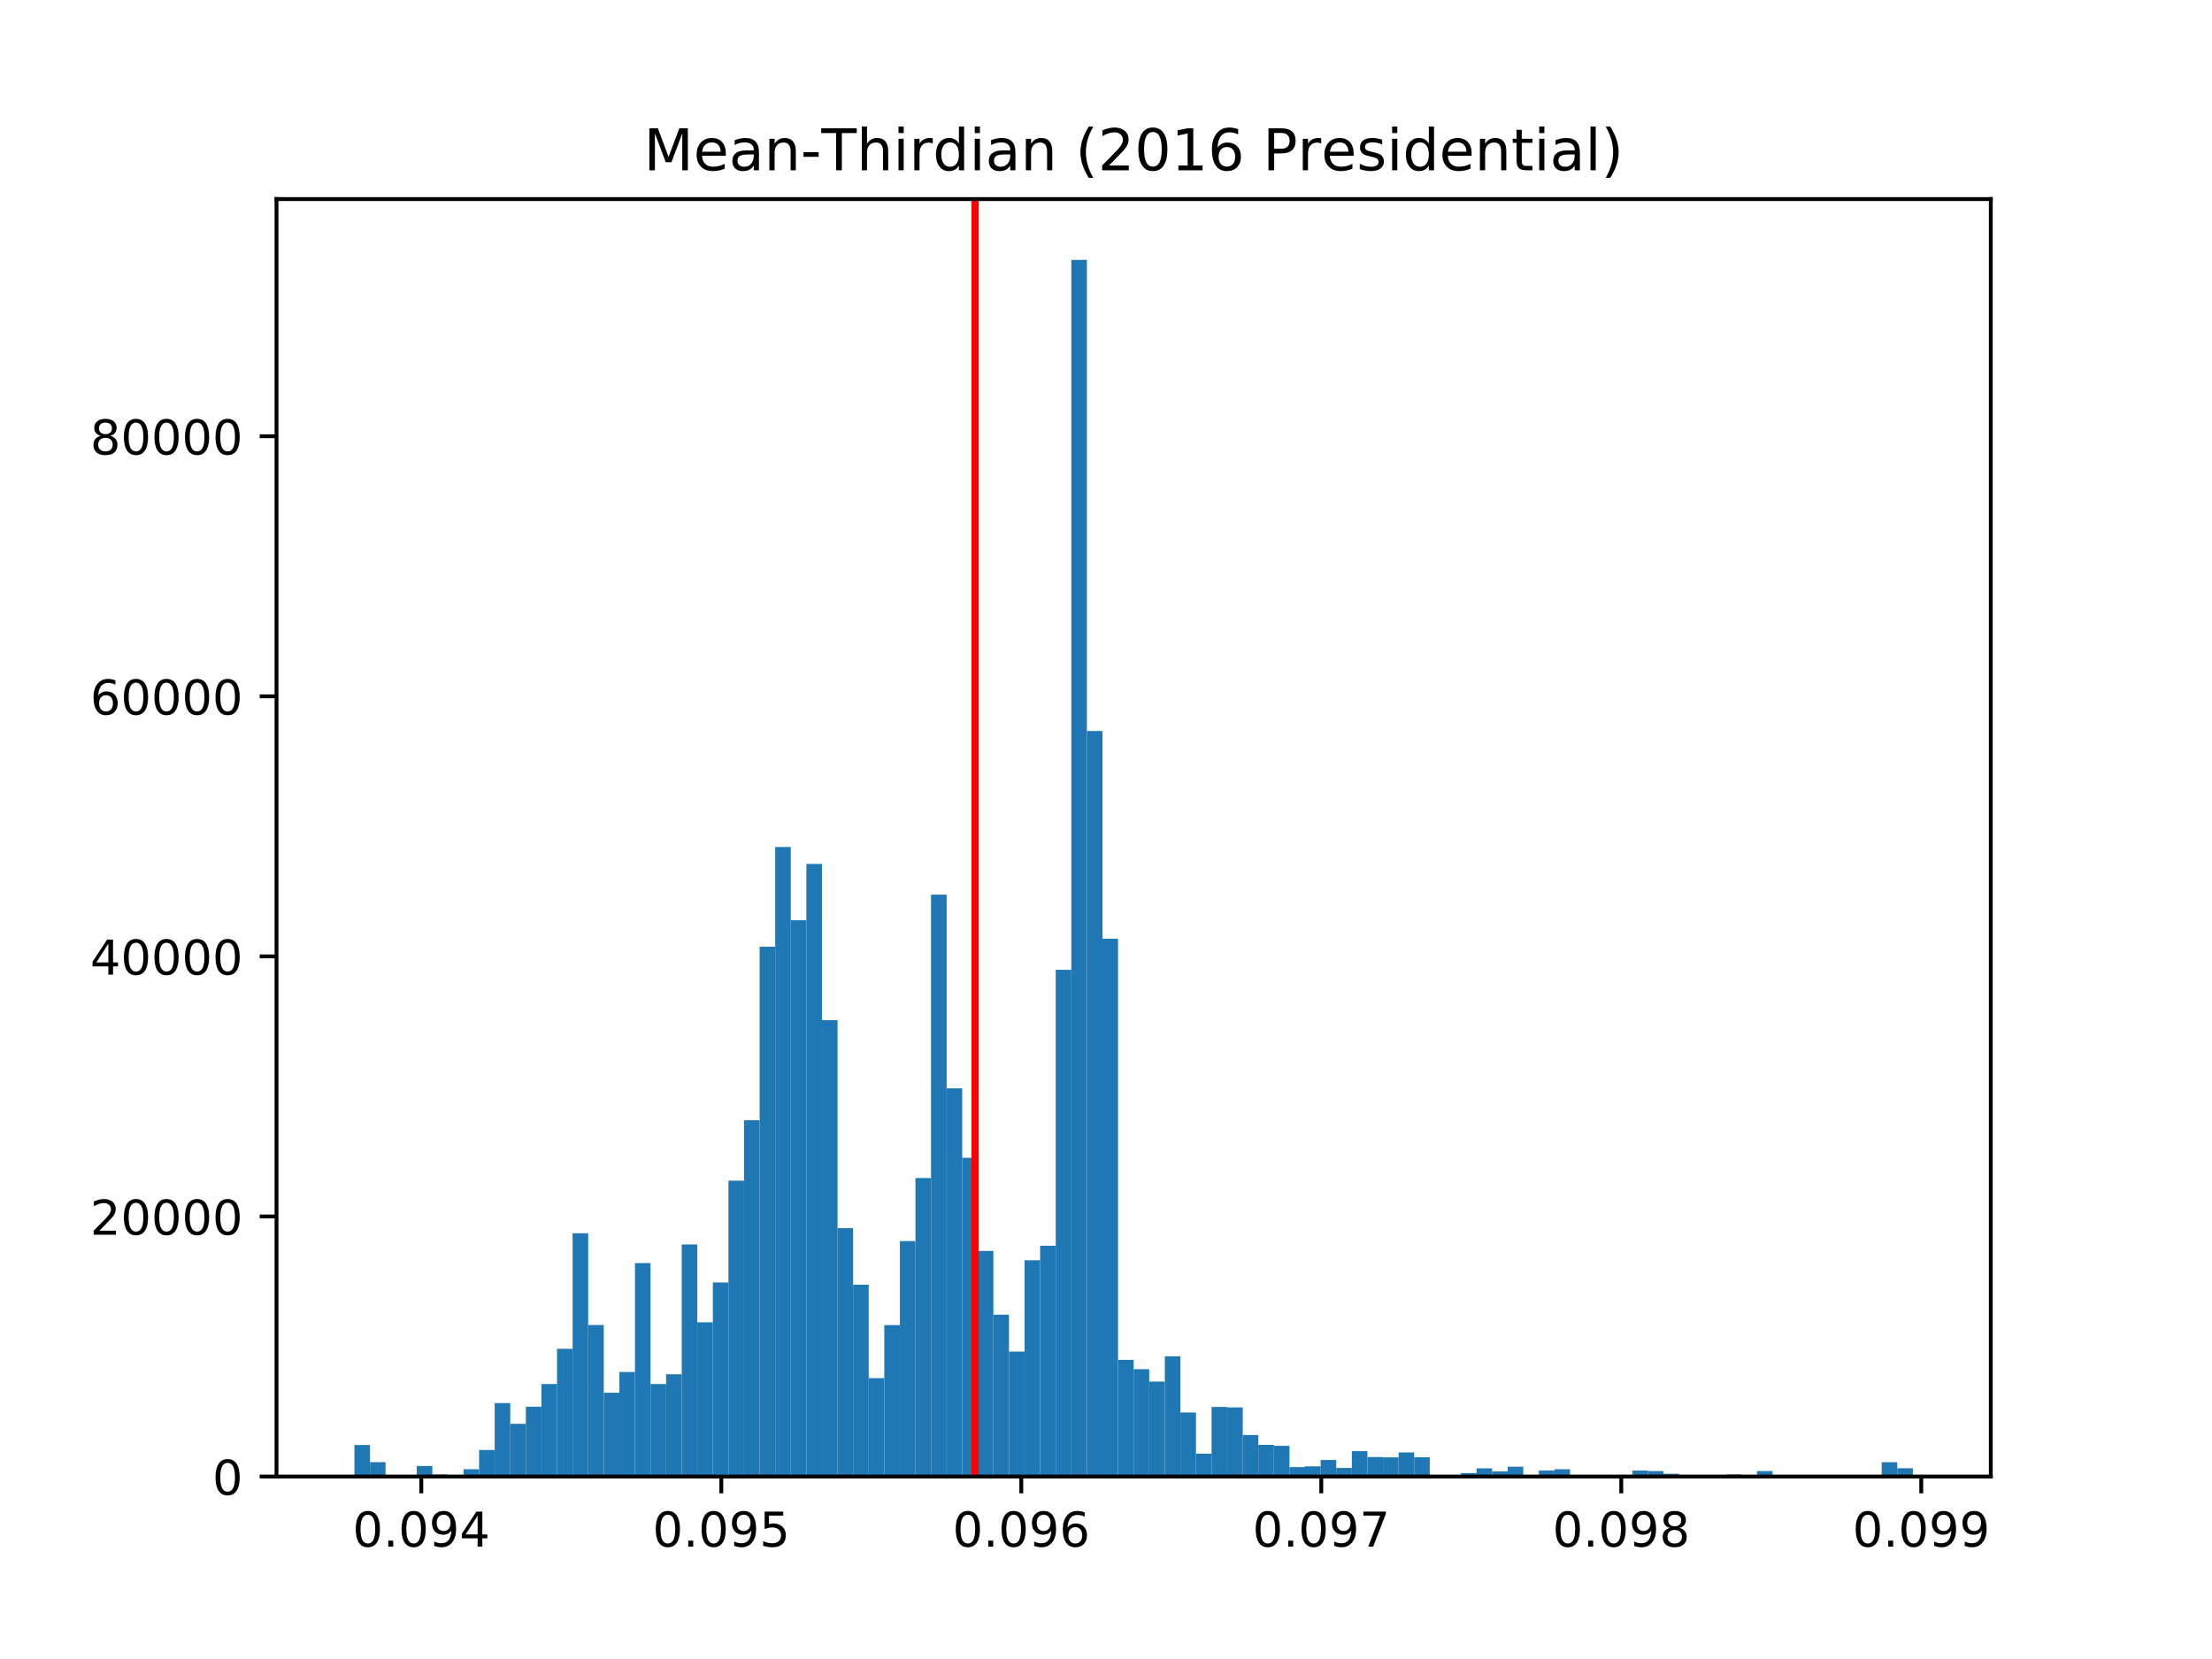 <?xml version="1.0" encoding="utf-8" standalone="no"?>
<!DOCTYPE svg PUBLIC "-//W3C//DTD SVG 1.1//EN"
  "http://www.w3.org/Graphics/SVG/1.1/DTD/svg11.dtd">
<!-- Created with matplotlib (http://matplotlib.org/) -->
<svg height="345.6pt" version="1.1" viewBox="0 0 460.8 345.6" width="460.8pt" xmlns="http://www.w3.org/2000/svg" xmlns:xlink="http://www.w3.org/1999/xlink">
 <defs>
  <style type="text/css">
*{stroke-linecap:butt;stroke-linejoin:round;}
  </style>
 </defs>
 <g id="figure_1">
  <g id="patch_1">
   <path d="M 0 345.6 
L 460.8 345.6 
L 460.8 0 
L 0 0 
z
" style="fill:#ffffff;"/>
  </g>
  <g id="axes_1">
   <g id="patch_2">
    <path d="M 57.6 307.584 
L 414.72 307.584 
L 414.72 41.472 
L 57.6 41.472 
z
" style="fill:#ffffff;"/>
   </g>
   <g id="patch_3">
    <path clip-path="url(#pa9786f1e60)" d="M 73.833 307.584 
L 77.079 307.584 
L 77.079 301.015 
L 73.833 301.015 
z
" style="fill:#1f77b4;"/>
   </g>
   <g id="patch_4">
    <path clip-path="url(#pa9786f1e60)" d="M 77.079 307.584 
L 80.326 307.584 
L 80.326 304.591 
L 77.079 304.591 
z
" style="fill:#1f77b4;"/>
   </g>
   <g id="patch_5">
    <path clip-path="url(#pa9786f1e60)" d="M 80.326 307.584 
L 83.572 307.584 
L 83.572 307.584 
L 80.326 307.584 
z
" style="fill:#1f77b4;"/>
   </g>
   <g id="patch_6">
    <path clip-path="url(#pa9786f1e60)" d="M 83.572 307.584 
L 86.819 307.584 
L 86.819 307.584 
L 83.572 307.584 
z
" style="fill:#1f77b4;"/>
   </g>
   <g id="patch_7">
    <path clip-path="url(#pa9786f1e60)" d="M 86.819 307.584 
L 90.065 307.584 
L 90.065 305.395 
L 86.819 305.395 
z
" style="fill:#1f77b4;"/>
   </g>
   <g id="patch_8">
    <path clip-path="url(#pa9786f1e60)" d="M 90.065 307.584 
L 93.312 307.584 
L 93.312 307.159 
L 90.065 307.159 
z
" style="fill:#1f77b4;"/>
   </g>
   <g id="patch_9">
    <path clip-path="url(#pa9786f1e60)" d="M 93.312 307.584 
L 96.559 307.584 
L 96.559 307.581 
L 93.312 307.581 
z
" style="fill:#1f77b4;"/>
   </g>
   <g id="patch_10">
    <path clip-path="url(#pa9786f1e60)" d="M 96.559 307.584 
L 99.805 307.584 
L 99.805 306.075 
L 96.559 306.075 
z
" style="fill:#1f77b4;"/>
   </g>
   <g id="patch_11">
    <path clip-path="url(#pa9786f1e60)" d="M 99.805 307.584 
L 103.052 307.584 
L 103.052 302.058 
L 99.805 302.058 
z
" style="fill:#1f77b4;"/>
   </g>
   <g id="patch_12">
    <path clip-path="url(#pa9786f1e60)" d="M 103.052 307.584 
L 106.298 307.584 
L 106.298 292.279 
L 103.052 292.279 
z
" style="fill:#1f77b4;"/>
   </g>
   <g id="patch_13">
    <path clip-path="url(#pa9786f1e60)" d="M 106.298 307.584 
L 109.545 307.584 
L 109.545 296.61 
L 106.298 296.61 
z
" style="fill:#1f77b4;"/>
   </g>
   <g id="patch_14">
    <path clip-path="url(#pa9786f1e60)" d="M 109.545 307.584 
L 112.791 307.584 
L 112.791 293.04 
L 109.545 293.04 
z
" style="fill:#1f77b4;"/>
   </g>
   <g id="patch_15">
    <path clip-path="url(#pa9786f1e60)" d="M 112.791 307.584 
L 116.038 307.584 
L 116.038 288.313 
L 112.791 288.313 
z
" style="fill:#1f77b4;"/>
   </g>
   <g id="patch_16">
    <path clip-path="url(#pa9786f1e60)" d="M 116.038 307.584 
L 119.284 307.584 
L 119.284 280.972 
L 116.038 280.972 
z
" style="fill:#1f77b4;"/>
   </g>
   <g id="patch_17">
    <path clip-path="url(#pa9786f1e60)" d="M 119.284 307.584 
L 122.531 307.584 
L 122.531 256.901 
L 119.284 256.901 
z
" style="fill:#1f77b4;"/>
   </g>
   <g id="patch_18">
    <path clip-path="url(#pa9786f1e60)" d="M 122.531 307.584 
L 125.777 307.584 
L 125.777 276.026 
L 122.531 276.026 
z
" style="fill:#1f77b4;"/>
   </g>
   <g id="patch_19">
    <path clip-path="url(#pa9786f1e60)" d="M 125.777 307.584 
L 129.024 307.584 
L 129.024 290.131 
L 125.777 290.131 
z
" style="fill:#1f77b4;"/>
   </g>
   <g id="patch_20">
    <path clip-path="url(#pa9786f1e60)" d="M 129.024 307.584 
L 132.271 307.584 
L 132.271 285.808 
L 129.024 285.808 
z
" style="fill:#1f77b4;"/>
   </g>
   <g id="patch_21">
    <path clip-path="url(#pa9786f1e60)" d="M 132.271 307.584 
L 135.517 307.584 
L 135.517 263.129 
L 132.271 263.129 
z
" style="fill:#1f77b4;"/>
   </g>
   <g id="patch_22">
    <path clip-path="url(#pa9786f1e60)" d="M 135.517 307.584 
L 138.764 307.584 
L 138.764 288.319 
L 135.517 288.319 
z
" style="fill:#1f77b4;"/>
   </g>
   <g id="patch_23">
    <path clip-path="url(#pa9786f1e60)" d="M 138.764 307.584 
L 142.01 307.584 
L 142.01 286.29 
L 138.764 286.29 
z
" style="fill:#1f77b4;"/>
   </g>
   <g id="patch_24">
    <path clip-path="url(#pa9786f1e60)" d="M 142.01 307.584 
L 145.257 307.584 
L 145.257 259.239 
L 142.01 259.239 
z
" style="fill:#1f77b4;"/>
   </g>
   <g id="patch_25">
    <path clip-path="url(#pa9786f1e60)" d="M 145.257 307.584 
L 148.503 307.584 
L 148.503 275.465 
L 145.257 275.465 
z
" style="fill:#1f77b4;"/>
   </g>
   <g id="patch_26">
    <path clip-path="url(#pa9786f1e60)" d="M 148.503 307.584 
L 151.75 307.584 
L 151.75 267.165 
L 148.503 267.165 
z
" style="fill:#1f77b4;"/>
   </g>
   <g id="patch_27">
    <path clip-path="url(#pa9786f1e60)" d="M 151.75 307.584 
L 154.996 307.584 
L 154.996 245.952 
L 151.75 245.952 
z
" style="fill:#1f77b4;"/>
   </g>
   <g id="patch_28">
    <path clip-path="url(#pa9786f1e60)" d="M 154.996 307.584 
L 158.243 307.584 
L 158.243 233.359 
L 154.996 233.359 
z
" style="fill:#1f77b4;"/>
   </g>
   <g id="patch_29">
    <path clip-path="url(#pa9786f1e60)" d="M 158.243 307.584 
L 161.489 307.584 
L 161.489 197.206 
L 158.243 197.206 
z
" style="fill:#1f77b4;"/>
   </g>
   <g id="patch_30">
    <path clip-path="url(#pa9786f1e60)" d="M 161.489 307.584 
L 164.736 307.584 
L 164.736 176.446 
L 161.489 176.446 
z
" style="fill:#1f77b4;"/>
   </g>
   <g id="patch_31">
    <path clip-path="url(#pa9786f1e60)" d="M 164.736 307.584 
L 167.983 307.584 
L 167.983 191.699 
L 164.736 191.699 
z
" style="fill:#1f77b4;"/>
   </g>
   <g id="patch_32">
    <path clip-path="url(#pa9786f1e60)" d="M 167.983 307.584 
L 171.229 307.584 
L 171.229 179.973 
L 167.983 179.973 
z
" style="fill:#1f77b4;"/>
   </g>
   <g id="patch_33">
    <path clip-path="url(#pa9786f1e60)" d="M 171.229 307.584 
L 174.476 307.584 
L 174.476 212.517 
L 171.229 212.517 
z
" style="fill:#1f77b4;"/>
   </g>
   <g id="patch_34">
    <path clip-path="url(#pa9786f1e60)" d="M 174.476 307.584 
L 177.722 307.584 
L 177.722 255.845 
L 174.476 255.845 
z
" style="fill:#1f77b4;"/>
   </g>
   <g id="patch_35">
    <path clip-path="url(#pa9786f1e60)" d="M 177.722 307.584 
L 180.969 307.584 
L 180.969 267.637 
L 177.722 267.637 
z
" style="fill:#1f77b4;"/>
   </g>
   <g id="patch_36">
    <path clip-path="url(#pa9786f1e60)" d="M 180.969 307.584 
L 184.215 307.584 
L 184.215 287.094 
L 180.969 287.094 
z
" style="fill:#1f77b4;"/>
   </g>
   <g id="patch_37">
    <path clip-path="url(#pa9786f1e60)" d="M 184.215 307.584 
L 187.462 307.584 
L 187.462 276.037 
L 184.215 276.037 
z
" style="fill:#1f77b4;"/>
   </g>
   <g id="patch_38">
    <path clip-path="url(#pa9786f1e60)" d="M 187.462 307.584 
L 190.708 307.584 
L 190.708 258.543 
L 187.462 258.543 
z
" style="fill:#1f77b4;"/>
   </g>
   <g id="patch_39">
    <path clip-path="url(#pa9786f1e60)" d="M 190.708 307.584 
L 193.955 307.584 
L 193.955 245.4 
L 190.708 245.4 
z
" style="fill:#1f77b4;"/>
   </g>
   <g id="patch_40">
    <path clip-path="url(#pa9786f1e60)" d="M 193.955 307.584 
L 197.201 307.584 
L 197.201 186.371 
L 193.955 186.371 
z
" style="fill:#1f77b4;"/>
   </g>
   <g id="patch_41">
    <path clip-path="url(#pa9786f1e60)" d="M 197.201 307.584 
L 200.448 307.584 
L 200.448 226.717 
L 197.201 226.717 
z
" style="fill:#1f77b4;"/>
   </g>
   <g id="patch_42">
    <path clip-path="url(#pa9786f1e60)" d="M 200.448 307.584 
L 203.695 307.584 
L 203.695 241.187 
L 200.448 241.187 
z
" style="fill:#1f77b4;"/>
   </g>
   <g id="patch_43">
    <path clip-path="url(#pa9786f1e60)" d="M 203.695 307.584 
L 206.941 307.584 
L 206.941 260.591 
L 203.695 260.591 
z
" style="fill:#1f77b4;"/>
   </g>
   <g id="patch_44">
    <path clip-path="url(#pa9786f1e60)" d="M 206.941 307.584 
L 210.188 307.584 
L 210.188 273.878 
L 206.941 273.878 
z
" style="fill:#1f77b4;"/>
   </g>
   <g id="patch_45">
    <path clip-path="url(#pa9786f1e60)" d="M 210.188 307.584 
L 213.434 307.584 
L 213.434 281.557 
L 210.188 281.557 
z
" style="fill:#1f77b4;"/>
   </g>
   <g id="patch_46">
    <path clip-path="url(#pa9786f1e60)" d="M 213.434 307.584 
L 216.681 307.584 
L 216.681 262.533 
L 213.434 262.533 
z
" style="fill:#1f77b4;"/>
   </g>
   <g id="patch_47">
    <path clip-path="url(#pa9786f1e60)" d="M 216.681 307.584 
L 219.927 307.584 
L 219.927 259.507 
L 216.681 259.507 
z
" style="fill:#1f77b4;"/>
   </g>
   <g id="patch_48">
    <path clip-path="url(#pa9786f1e60)" d="M 219.927 307.584 
L 223.174 307.584 
L 223.174 202.023 
L 219.927 202.023 
z
" style="fill:#1f77b4;"/>
   </g>
   <g id="patch_49">
    <path clip-path="url(#pa9786f1e60)" d="M 223.174 307.584 
L 226.42 307.584 
L 226.42 54.144 
L 223.174 54.144 
z
" style="fill:#1f77b4;"/>
   </g>
   <g id="patch_50">
    <path clip-path="url(#pa9786f1e60)" d="M 226.42 307.584 
L 229.667 307.584 
L 229.667 152.291 
L 226.42 152.291 
z
" style="fill:#1f77b4;"/>
   </g>
   <g id="patch_51">
    <path clip-path="url(#pa9786f1e60)" d="M 229.667 307.584 
L 232.913 307.584 
L 232.913 195.546 
L 229.667 195.546 
z
" style="fill:#1f77b4;"/>
   </g>
   <g id="patch_52">
    <path clip-path="url(#pa9786f1e60)" d="M 232.913 307.584 
L 236.16 307.584 
L 236.16 283.291 
L 232.913 283.291 
z
" style="fill:#1f77b4;"/>
   </g>
   <g id="patch_53">
    <path clip-path="url(#pa9786f1e60)" d="M 236.16 307.584 
L 239.407 307.584 
L 239.407 285.233 
L 236.16 285.233 
z
" style="fill:#1f77b4;"/>
   </g>
   <g id="patch_54">
    <path clip-path="url(#pa9786f1e60)" d="M 239.407 307.584 
L 242.653 307.584 
L 242.653 287.809 
L 239.407 287.809 
z
" style="fill:#1f77b4;"/>
   </g>
   <g id="patch_55">
    <path clip-path="url(#pa9786f1e60)" d="M 242.653 307.584 
L 245.9 307.584 
L 245.9 282.549 
L 242.653 282.549 
z
" style="fill:#1f77b4;"/>
   </g>
   <g id="patch_56">
    <path clip-path="url(#pa9786f1e60)" d="M 245.9 307.584 
L 249.146 307.584 
L 249.146 294.248 
L 245.9 294.248 
z
" style="fill:#1f77b4;"/>
   </g>
   <g id="patch_57">
    <path clip-path="url(#pa9786f1e60)" d="M 249.146 307.584 
L 252.393 307.584 
L 252.393 302.822 
L 249.146 302.822 
z
" style="fill:#1f77b4;"/>
   </g>
   <g id="patch_58">
    <path clip-path="url(#pa9786f1e60)" d="M 252.393 307.584 
L 255.639 307.584 
L 255.639 293.089 
L 252.393 293.089 
z
" style="fill:#1f77b4;"/>
   </g>
   <g id="patch_59">
    <path clip-path="url(#pa9786f1e60)" d="M 255.639 307.584 
L 258.886 307.584 
L 258.886 293.197 
L 255.639 293.197 
z
" style="fill:#1f77b4;"/>
   </g>
   <g id="patch_60">
    <path clip-path="url(#pa9786f1e60)" d="M 258.886 307.584 
L 262.132 307.584 
L 262.132 298.948 
L 258.886 298.948 
z
" style="fill:#1f77b4;"/>
   </g>
   <g id="patch_61">
    <path clip-path="url(#pa9786f1e60)" d="M 262.132 307.584 
L 265.379 307.584 
L 265.379 300.999 
L 262.132 300.999 
z
" style="fill:#1f77b4;"/>
   </g>
   <g id="patch_62">
    <path clip-path="url(#pa9786f1e60)" d="M 265.379 307.584 
L 268.625 307.584 
L 268.625 301.191 
L 265.379 301.191 
z
" style="fill:#1f77b4;"/>
   </g>
   <g id="patch_63">
    <path clip-path="url(#pa9786f1e60)" d="M 268.625 307.584 
L 271.872 307.584 
L 271.872 305.631 
L 268.625 305.631 
z
" style="fill:#1f77b4;"/>
   </g>
   <g id="patch_64">
    <path clip-path="url(#pa9786f1e60)" d="M 271.872 307.584 
L 275.119 307.584 
L 275.119 305.468 
L 271.872 305.468 
z
" style="fill:#1f77b4;"/>
   </g>
   <g id="patch_65">
    <path clip-path="url(#pa9786f1e60)" d="M 275.119 307.584 
L 278.365 307.584 
L 278.365 304.146 
L 275.119 304.146 
z
" style="fill:#1f77b4;"/>
   </g>
   <g id="patch_66">
    <path clip-path="url(#pa9786f1e60)" d="M 278.365 307.584 
L 281.612 307.584 
L 281.612 305.799 
L 278.365 305.799 
z
" style="fill:#1f77b4;"/>
   </g>
   <g id="patch_67">
    <path clip-path="url(#pa9786f1e60)" d="M 281.612 307.584 
L 284.858 307.584 
L 284.858 302.302 
L 281.612 302.302 
z
" style="fill:#1f77b4;"/>
   </g>
   <g id="patch_68">
    <path clip-path="url(#pa9786f1e60)" d="M 284.858 307.584 
L 288.105 307.584 
L 288.105 303.523 
L 284.858 303.523 
z
" style="fill:#1f77b4;"/>
   </g>
   <g id="patch_69">
    <path clip-path="url(#pa9786f1e60)" d="M 288.105 307.584 
L 291.351 307.584 
L 291.351 303.602 
L 288.105 303.602 
z
" style="fill:#1f77b4;"/>
   </g>
   <g id="patch_70">
    <path clip-path="url(#pa9786f1e60)" d="M 291.351 307.584 
L 294.598 307.584 
L 294.598 302.567 
L 291.351 302.567 
z
" style="fill:#1f77b4;"/>
   </g>
   <g id="patch_71">
    <path clip-path="url(#pa9786f1e60)" d="M 294.598 307.584 
L 297.844 307.584 
L 297.844 303.572 
L 294.598 303.572 
z
" style="fill:#1f77b4;"/>
   </g>
   <g id="patch_72">
    <path clip-path="url(#pa9786f1e60)" d="M 297.844 307.584 
L 301.091 307.584 
L 301.091 307.411 
L 297.844 307.411 
z
" style="fill:#1f77b4;"/>
   </g>
   <g id="patch_73">
    <path clip-path="url(#pa9786f1e60)" d="M 301.091 307.584 
L 304.337 307.584 
L 304.337 307.294 
L 301.091 307.294 
z
" style="fill:#1f77b4;"/>
   </g>
   <g id="patch_74">
    <path clip-path="url(#pa9786f1e60)" d="M 304.337 307.584 
L 307.584 307.584 
L 307.584 306.872 
L 304.337 306.872 
z
" style="fill:#1f77b4;"/>
   </g>
   <g id="patch_75">
    <path clip-path="url(#pa9786f1e60)" d="M 307.584 307.584 
L 310.831 307.584 
L 310.831 305.886 
L 307.584 305.886 
z
" style="fill:#1f77b4;"/>
   </g>
   <g id="patch_76">
    <path clip-path="url(#pa9786f1e60)" d="M 310.831 307.584 
L 314.077 307.584 
L 314.077 306.519 
L 310.831 306.519 
z
" style="fill:#1f77b4;"/>
   </g>
   <g id="patch_77">
    <path clip-path="url(#pa9786f1e60)" d="M 314.077 307.584 
L 317.324 307.584 
L 317.324 305.536 
L 314.077 305.536 
z
" style="fill:#1f77b4;"/>
   </g>
   <g id="patch_78">
    <path clip-path="url(#pa9786f1e60)" d="M 317.324 307.584 
L 320.57 307.584 
L 320.57 307.346 
L 317.324 307.346 
z
" style="fill:#1f77b4;"/>
   </g>
   <g id="patch_79">
    <path clip-path="url(#pa9786f1e60)" d="M 320.57 307.584 
L 323.817 307.584 
L 323.817 306.327 
L 320.57 306.327 
z
" style="fill:#1f77b4;"/>
   </g>
   <g id="patch_80">
    <path clip-path="url(#pa9786f1e60)" d="M 323.817 307.584 
L 327.063 307.584 
L 327.063 306.067 
L 323.817 306.067 
z
" style="fill:#1f77b4;"/>
   </g>
   <g id="patch_81">
    <path clip-path="url(#pa9786f1e60)" d="M 327.063 307.584 
L 330.31 307.584 
L 330.31 307.584 
L 327.063 307.584 
z
" style="fill:#1f77b4;"/>
   </g>
   <g id="patch_82">
    <path clip-path="url(#pa9786f1e60)" d="M 330.31 307.584 
L 333.556 307.584 
L 333.556 307.584 
L 330.31 307.584 
z
" style="fill:#1f77b4;"/>
   </g>
   <g id="patch_83">
    <path clip-path="url(#pa9786f1e60)" d="M 333.556 307.584 
L 336.803 307.584 
L 336.803 307.581 
L 333.556 307.581 
z
" style="fill:#1f77b4;"/>
   </g>
   <g id="patch_84">
    <path clip-path="url(#pa9786f1e60)" d="M 336.803 307.584 
L 340.049 307.584 
L 340.049 307.584 
L 336.803 307.584 
z
" style="fill:#1f77b4;"/>
   </g>
   <g id="patch_85">
    <path clip-path="url(#pa9786f1e60)" d="M 340.049 307.584 
L 343.296 307.584 
L 343.296 306.338 
L 340.049 306.338 
z
" style="fill:#1f77b4;"/>
   </g>
   <g id="patch_86">
    <path clip-path="url(#pa9786f1e60)" d="M 343.296 307.584 
L 346.543 307.584 
L 346.543 306.454 
L 343.296 306.454 
z
" style="fill:#1f77b4;"/>
   </g>
   <g id="patch_87">
    <path clip-path="url(#pa9786f1e60)" d="M 346.543 307.584 
L 349.789 307.584 
L 349.789 307.002 
L 346.543 307.002 
z
" style="fill:#1f77b4;"/>
   </g>
   <g id="patch_88">
    <path clip-path="url(#pa9786f1e60)" d="M 349.789 307.584 
L 353.036 307.584 
L 353.036 307.522 
L 349.789 307.522 
z
" style="fill:#1f77b4;"/>
   </g>
   <g id="patch_89">
    <path clip-path="url(#pa9786f1e60)" d="M 353.036 307.584 
L 356.282 307.584 
L 356.282 307.584 
L 353.036 307.584 
z
" style="fill:#1f77b4;"/>
   </g>
   <g id="patch_90">
    <path clip-path="url(#pa9786f1e60)" d="M 356.282 307.584 
L 359.529 307.584 
L 359.529 307.584 
L 356.282 307.584 
z
" style="fill:#1f77b4;"/>
   </g>
   <g id="patch_91">
    <path clip-path="url(#pa9786f1e60)" d="M 359.529 307.584 
L 362.775 307.584 
L 362.775 307.164 
L 359.529 307.164 
z
" style="fill:#1f77b4;"/>
   </g>
   <g id="patch_92">
    <path clip-path="url(#pa9786f1e60)" d="M 362.775 307.584 
L 366.022 307.584 
L 366.022 307.546 
L 362.775 307.546 
z
" style="fill:#1f77b4;"/>
   </g>
   <g id="patch_93">
    <path clip-path="url(#pa9786f1e60)" d="M 366.022 307.584 
L 369.268 307.584 
L 369.268 306.449 
L 366.022 306.449 
z
" style="fill:#1f77b4;"/>
   </g>
   <g id="patch_94">
    <path clip-path="url(#pa9786f1e60)" d="M 369.268 307.584 
L 372.515 307.584 
L 372.515 307.584 
L 369.268 307.584 
z
" style="fill:#1f77b4;"/>
   </g>
   <g id="patch_95">
    <path clip-path="url(#pa9786f1e60)" d="M 372.515 307.584 
L 375.761 307.584 
L 375.761 307.584 
L 372.515 307.584 
z
" style="fill:#1f77b4;"/>
   </g>
   <g id="patch_96">
    <path clip-path="url(#pa9786f1e60)" d="M 375.761 307.584 
L 379.008 307.584 
L 379.008 307.584 
L 375.761 307.584 
z
" style="fill:#1f77b4;"/>
   </g>
   <g id="patch_97">
    <path clip-path="url(#pa9786f1e60)" d="M 379.008 307.584 
L 382.255 307.584 
L 382.255 307.584 
L 379.008 307.584 
z
" style="fill:#1f77b4;"/>
   </g>
   <g id="patch_98">
    <path clip-path="url(#pa9786f1e60)" d="M 382.255 307.584 
L 385.501 307.584 
L 385.501 307.584 
L 382.255 307.584 
z
" style="fill:#1f77b4;"/>
   </g>
   <g id="patch_99">
    <path clip-path="url(#pa9786f1e60)" d="M 385.501 307.584 
L 388.748 307.584 
L 388.748 307.584 
L 385.501 307.584 
z
" style="fill:#1f77b4;"/>
   </g>
   <g id="patch_100">
    <path clip-path="url(#pa9786f1e60)" d="M 388.748 307.584 
L 391.994 307.584 
L 391.994 307.584 
L 388.748 307.584 
z
" style="fill:#1f77b4;"/>
   </g>
   <g id="patch_101">
    <path clip-path="url(#pa9786f1e60)" d="M 391.994 307.584 
L 395.241 307.584 
L 395.241 304.602 
L 391.994 304.602 
z
" style="fill:#1f77b4;"/>
   </g>
   <g id="patch_102">
    <path clip-path="url(#pa9786f1e60)" d="M 395.241 307.584 
L 398.487 307.584 
L 398.487 305.856 
L 395.241 305.856 
z
" style="fill:#1f77b4;"/>
   </g>
   <g id="matplotlib.axis_1">
    <g id="xtick_1">
     <g id="line2d_1">
      <defs>
       <path d="M 0 0 
L 0 3.5 
" id="m1377ea50b3" style="stroke:#000000;stroke-width:0.8;"/>
      </defs>
      <g>
       <use style="stroke:#000000;stroke-width:0.8;" x="87.766" xlink:href="#m1377ea50b3" y="307.584"/>
      </g>
     </g>
     <g id="text_1">
      <!-- 0.094 -->
      <defs>
       <path d="M 31.781 66.406 
Q 24.172 66.406 20.328 58.906 
Q 16.5 51.422 16.5 36.375 
Q 16.5 21.391 20.328 13.891 
Q 24.172 6.391 31.781 6.391 
Q 39.453 6.391 43.281 13.891 
Q 47.125 21.391 47.125 36.375 
Q 47.125 51.422 43.281 58.906 
Q 39.453 66.406 31.781 66.406 
z
M 31.781 74.219 
Q 44.047 74.219 50.516 64.516 
Q 56.984 54.828 56.984 36.375 
Q 56.984 17.969 50.516 8.266 
Q 44.047 -1.422 31.781 -1.422 
Q 19.531 -1.422 13.062 8.266 
Q 6.594 17.969 6.594 36.375 
Q 6.594 54.828 13.062 64.516 
Q 19.531 74.219 31.781 74.219 
z
" id="DejaVuSans-30"/>
       <path d="M 10.688 12.406 
L 21 12.406 
L 21 0 
L 10.688 0 
z
" id="DejaVuSans-2e"/>
       <path d="M 10.984 1.516 
L 10.984 10.5 
Q 14.703 8.734 18.5 7.812 
Q 22.312 6.891 25.984 6.891 
Q 35.75 6.891 40.891 13.453 
Q 46.047 20.016 46.781 33.406 
Q 43.953 29.203 39.594 26.953 
Q 35.25 24.703 29.984 24.703 
Q 19.047 24.703 12.672 31.312 
Q 6.297 37.938 6.297 49.422 
Q 6.297 60.641 12.938 67.422 
Q 19.578 74.219 30.609 74.219 
Q 43.266 74.219 49.922 64.516 
Q 56.594 54.828 56.594 36.375 
Q 56.594 19.141 48.406 8.859 
Q 40.234 -1.422 26.422 -1.422 
Q 22.703 -1.422 18.891 -0.688 
Q 15.094 0.047 10.984 1.516 
z
M 30.609 32.422 
Q 37.25 32.422 41.125 36.953 
Q 45.016 41.5 45.016 49.422 
Q 45.016 57.281 41.125 61.844 
Q 37.25 66.406 30.609 66.406 
Q 23.969 66.406 20.094 61.844 
Q 16.219 57.281 16.219 49.422 
Q 16.219 41.5 20.094 36.953 
Q 23.969 32.422 30.609 32.422 
z
" id="DejaVuSans-39"/>
       <path d="M 37.797 64.312 
L 12.891 25.391 
L 37.797 25.391 
z
M 35.203 72.906 
L 47.609 72.906 
L 47.609 25.391 
L 58.016 25.391 
L 58.016 17.188 
L 47.609 17.188 
L 47.609 0 
L 37.797 0 
L 37.797 17.188 
L 4.891 17.188 
L 4.891 26.703 
z
" id="DejaVuSans-34"/>
      </defs>
      <g transform="translate(73.452 322.182)scale(0.1 -0.1)">
       <use xlink:href="#DejaVuSans-30"/>
       <use x="63.623" xlink:href="#DejaVuSans-2e"/>
       <use x="95.41" xlink:href="#DejaVuSans-30"/>
       <use x="159.033" xlink:href="#DejaVuSans-39"/>
       <use x="222.656" xlink:href="#DejaVuSans-34"/>
      </g>
     </g>
    </g>
    <g id="xtick_2">
     <g id="line2d_2">
      <g>
       <use style="stroke:#000000;stroke-width:0.8;" x="150.259" xlink:href="#m1377ea50b3" y="307.584"/>
      </g>
     </g>
     <g id="text_2">
      <!-- 0.095 -->
      <defs>
       <path d="M 10.797 72.906 
L 49.516 72.906 
L 49.516 64.594 
L 19.828 64.594 
L 19.828 46.734 
Q 21.969 47.469 24.109 47.828 
Q 26.266 48.188 28.422 48.188 
Q 40.625 48.188 47.75 41.5 
Q 54.891 34.812 54.891 23.391 
Q 54.891 11.625 47.562 5.094 
Q 40.234 -1.422 26.906 -1.422 
Q 22.312 -1.422 17.547 -0.641 
Q 12.797 0.141 7.719 1.703 
L 7.719 11.625 
Q 12.109 9.234 16.797 8.062 
Q 21.484 6.891 26.703 6.891 
Q 35.156 6.891 40.078 11.328 
Q 45.016 15.766 45.016 23.391 
Q 45.016 31 40.078 35.438 
Q 35.156 39.891 26.703 39.891 
Q 22.75 39.891 18.812 39.016 
Q 14.891 38.141 10.797 36.281 
z
" id="DejaVuSans-35"/>
      </defs>
      <g transform="translate(135.945 322.182)scale(0.1 -0.1)">
       <use xlink:href="#DejaVuSans-30"/>
       <use x="63.623" xlink:href="#DejaVuSans-2e"/>
       <use x="95.41" xlink:href="#DejaVuSans-30"/>
       <use x="159.033" xlink:href="#DejaVuSans-39"/>
       <use x="222.656" xlink:href="#DejaVuSans-35"/>
      </g>
     </g>
    </g>
    <g id="xtick_3">
     <g id="line2d_3">
      <g>
       <use style="stroke:#000000;stroke-width:0.8;" x="212.753" xlink:href="#m1377ea50b3" y="307.584"/>
      </g>
     </g>
     <g id="text_3">
      <!-- 0.096 -->
      <defs>
       <path d="M 33.016 40.375 
Q 26.375 40.375 22.484 35.828 
Q 18.609 31.297 18.609 23.391 
Q 18.609 15.531 22.484 10.953 
Q 26.375 6.391 33.016 6.391 
Q 39.656 6.391 43.531 10.953 
Q 47.406 15.531 47.406 23.391 
Q 47.406 31.297 43.531 35.828 
Q 39.656 40.375 33.016 40.375 
z
M 52.594 71.297 
L 52.594 62.312 
Q 48.875 64.062 45.094 64.984 
Q 41.312 65.922 37.594 65.922 
Q 27.828 65.922 22.672 59.328 
Q 17.531 52.734 16.797 39.406 
Q 19.672 43.656 24.016 45.922 
Q 28.375 48.188 33.594 48.188 
Q 44.578 48.188 50.953 41.516 
Q 57.328 34.859 57.328 23.391 
Q 57.328 12.156 50.688 5.359 
Q 44.047 -1.422 33.016 -1.422 
Q 20.359 -1.422 13.672 8.266 
Q 6.984 17.969 6.984 36.375 
Q 6.984 53.656 15.188 63.938 
Q 23.391 74.219 37.203 74.219 
Q 40.922 74.219 44.703 73.484 
Q 48.484 72.75 52.594 71.297 
z
" id="DejaVuSans-36"/>
      </defs>
      <g transform="translate(198.439 322.182)scale(0.1 -0.1)">
       <use xlink:href="#DejaVuSans-30"/>
       <use x="63.623" xlink:href="#DejaVuSans-2e"/>
       <use x="95.41" xlink:href="#DejaVuSans-30"/>
       <use x="159.033" xlink:href="#DejaVuSans-39"/>
       <use x="222.656" xlink:href="#DejaVuSans-36"/>
      </g>
     </g>
    </g>
    <g id="xtick_4">
     <g id="line2d_4">
      <g>
       <use style="stroke:#000000;stroke-width:0.8;" x="275.247" xlink:href="#m1377ea50b3" y="307.584"/>
      </g>
     </g>
     <g id="text_4">
      <!-- 0.097 -->
      <defs>
       <path d="M 8.203 72.906 
L 55.078 72.906 
L 55.078 68.703 
L 28.609 0 
L 18.312 0 
L 43.219 64.594 
L 8.203 64.594 
z
" id="DejaVuSans-37"/>
      </defs>
      <g transform="translate(260.933 322.182)scale(0.1 -0.1)">
       <use xlink:href="#DejaVuSans-30"/>
       <use x="63.623" xlink:href="#DejaVuSans-2e"/>
       <use x="95.41" xlink:href="#DejaVuSans-30"/>
       <use x="159.033" xlink:href="#DejaVuSans-39"/>
       <use x="222.656" xlink:href="#DejaVuSans-37"/>
      </g>
     </g>
    </g>
    <g id="xtick_5">
     <g id="line2d_5">
      <g>
       <use style="stroke:#000000;stroke-width:0.8;" x="337.74" xlink:href="#m1377ea50b3" y="307.584"/>
      </g>
     </g>
     <g id="text_5">
      <!-- 0.098 -->
      <defs>
       <path d="M 31.781 34.625 
Q 24.75 34.625 20.719 30.859 
Q 16.703 27.094 16.703 20.516 
Q 16.703 13.922 20.719 10.156 
Q 24.75 6.391 31.781 6.391 
Q 38.812 6.391 42.859 10.172 
Q 46.922 13.969 46.922 20.516 
Q 46.922 27.094 42.891 30.859 
Q 38.875 34.625 31.781 34.625 
z
M 21.922 38.812 
Q 15.578 40.375 12.031 44.719 
Q 8.5 49.078 8.5 55.328 
Q 8.5 64.062 14.719 69.141 
Q 20.953 74.219 31.781 74.219 
Q 42.672 74.219 48.875 69.141 
Q 55.078 64.062 55.078 55.328 
Q 55.078 49.078 51.531 44.719 
Q 48 40.375 41.703 38.812 
Q 48.828 37.156 52.797 32.312 
Q 56.781 27.484 56.781 20.516 
Q 56.781 9.906 50.312 4.234 
Q 43.844 -1.422 31.781 -1.422 
Q 19.734 -1.422 13.25 4.234 
Q 6.781 9.906 6.781 20.516 
Q 6.781 27.484 10.781 32.312 
Q 14.797 37.156 21.922 38.812 
z
M 18.312 54.391 
Q 18.312 48.734 21.844 45.562 
Q 25.391 42.391 31.781 42.391 
Q 38.141 42.391 41.719 45.562 
Q 45.312 48.734 45.312 54.391 
Q 45.312 60.062 41.719 63.234 
Q 38.141 66.406 31.781 66.406 
Q 25.391 66.406 21.844 63.234 
Q 18.312 60.062 18.312 54.391 
z
" id="DejaVuSans-38"/>
      </defs>
      <g transform="translate(323.426 322.182)scale(0.1 -0.1)">
       <use xlink:href="#DejaVuSans-30"/>
       <use x="63.623" xlink:href="#DejaVuSans-2e"/>
       <use x="95.41" xlink:href="#DejaVuSans-30"/>
       <use x="159.033" xlink:href="#DejaVuSans-39"/>
       <use x="222.656" xlink:href="#DejaVuSans-38"/>
      </g>
     </g>
    </g>
    <g id="xtick_6">
     <g id="line2d_6">
      <g>
       <use style="stroke:#000000;stroke-width:0.8;" x="400.234" xlink:href="#m1377ea50b3" y="307.584"/>
      </g>
     </g>
     <g id="text_6">
      <!-- 0.099 -->
      <g transform="translate(385.92 322.182)scale(0.1 -0.1)">
       <use xlink:href="#DejaVuSans-30"/>
       <use x="63.623" xlink:href="#DejaVuSans-2e"/>
       <use x="95.41" xlink:href="#DejaVuSans-30"/>
       <use x="159.033" xlink:href="#DejaVuSans-39"/>
       <use x="222.656" xlink:href="#DejaVuSans-39"/>
      </g>
     </g>
    </g>
   </g>
   <g id="matplotlib.axis_2">
    <g id="ytick_1">
     <g id="line2d_7">
      <defs>
       <path d="M 0 0 
L -3.5 0 
" id="me7df290127" style="stroke:#000000;stroke-width:0.8;"/>
      </defs>
      <g>
       <use style="stroke:#000000;stroke-width:0.8;" x="57.6" xlink:href="#me7df290127" y="307.584"/>
      </g>
     </g>
     <g id="text_7">
      <!-- 0 -->
      <g transform="translate(44.237 311.383)scale(0.1 -0.1)">
       <use xlink:href="#DejaVuSans-30"/>
      </g>
     </g>
    </g>
    <g id="ytick_2">
     <g id="line2d_8">
      <g>
       <use style="stroke:#000000;stroke-width:0.8;" x="57.6" xlink:href="#me7df290127" y="253.407"/>
      </g>
     </g>
     <g id="text_8">
      <!-- 20000 -->
      <defs>
       <path d="M 19.188 8.297 
L 53.609 8.297 
L 53.609 0 
L 7.328 0 
L 7.328 8.297 
Q 12.938 14.109 22.625 23.891 
Q 32.328 33.688 34.812 36.531 
Q 39.547 41.844 41.422 45.531 
Q 43.312 49.219 43.312 52.781 
Q 43.312 58.594 39.234 62.25 
Q 35.156 65.922 28.609 65.922 
Q 23.969 65.922 18.812 64.312 
Q 13.672 62.703 7.812 59.422 
L 7.812 69.391 
Q 13.766 71.781 18.938 73 
Q 24.125 74.219 28.422 74.219 
Q 39.75 74.219 46.484 68.547 
Q 53.219 62.891 53.219 53.422 
Q 53.219 48.922 51.531 44.891 
Q 49.859 40.875 45.406 35.406 
Q 44.188 33.984 37.641 27.219 
Q 31.109 20.453 19.188 8.297 
z
" id="DejaVuSans-32"/>
      </defs>
      <g transform="translate(18.788 257.206)scale(0.1 -0.1)">
       <use xlink:href="#DejaVuSans-32"/>
       <use x="63.623" xlink:href="#DejaVuSans-30"/>
       <use x="127.246" xlink:href="#DejaVuSans-30"/>
       <use x="190.869" xlink:href="#DejaVuSans-30"/>
       <use x="254.492" xlink:href="#DejaVuSans-30"/>
      </g>
     </g>
    </g>
    <g id="ytick_3">
     <g id="line2d_9">
      <g>
       <use style="stroke:#000000;stroke-width:0.8;" x="57.6" xlink:href="#me7df290127" y="199.23"/>
      </g>
     </g>
     <g id="text_9">
      <!-- 40000 -->
      <g transform="translate(18.788 203.029)scale(0.1 -0.1)">
       <use xlink:href="#DejaVuSans-34"/>
       <use x="63.623" xlink:href="#DejaVuSans-30"/>
       <use x="127.246" xlink:href="#DejaVuSans-30"/>
       <use x="190.869" xlink:href="#DejaVuSans-30"/>
       <use x="254.492" xlink:href="#DejaVuSans-30"/>
      </g>
     </g>
    </g>
    <g id="ytick_4">
     <g id="line2d_10">
      <g>
       <use style="stroke:#000000;stroke-width:0.8;" x="57.6" xlink:href="#me7df290127" y="145.053"/>
      </g>
     </g>
     <g id="text_10">
      <!-- 60000 -->
      <g transform="translate(18.788 148.852)scale(0.1 -0.1)">
       <use xlink:href="#DejaVuSans-36"/>
       <use x="63.623" xlink:href="#DejaVuSans-30"/>
       <use x="127.246" xlink:href="#DejaVuSans-30"/>
       <use x="190.869" xlink:href="#DejaVuSans-30"/>
       <use x="254.492" xlink:href="#DejaVuSans-30"/>
      </g>
     </g>
    </g>
    <g id="ytick_5">
     <g id="line2d_11">
      <g>
       <use style="stroke:#000000;stroke-width:0.8;" x="57.6" xlink:href="#me7df290127" y="90.876"/>
      </g>
     </g>
     <g id="text_11">
      <!-- 80000 -->
      <g transform="translate(18.788 94.675)scale(0.1 -0.1)">
       <use xlink:href="#DejaVuSans-38"/>
       <use x="63.623" xlink:href="#DejaVuSans-30"/>
       <use x="127.246" xlink:href="#DejaVuSans-30"/>
       <use x="190.869" xlink:href="#DejaVuSans-30"/>
       <use x="254.492" xlink:href="#DejaVuSans-30"/>
      </g>
     </g>
    </g>
   </g>
   <g id="line2d_12">
    <path clip-path="url(#pa9786f1e60)" d="M 203.133 307.584 
L 203.133 41.472 
" style="fill:none;stroke:#ff0000;stroke-linecap:square;stroke-width:1.5;"/>
   </g>
   <g id="patch_103">
    <path d="M 57.6 307.584 
L 57.6 41.472 
" style="fill:none;stroke:#000000;stroke-linecap:square;stroke-linejoin:miter;stroke-width:0.8;"/>
   </g>
   <g id="patch_104">
    <path d="M 414.72 307.584 
L 414.72 41.472 
" style="fill:none;stroke:#000000;stroke-linecap:square;stroke-linejoin:miter;stroke-width:0.8;"/>
   </g>
   <g id="patch_105">
    <path d="M 57.6 307.584 
L 414.72 307.584 
" style="fill:none;stroke:#000000;stroke-linecap:square;stroke-linejoin:miter;stroke-width:0.8;"/>
   </g>
   <g id="patch_106">
    <path d="M 57.6 41.472 
L 414.72 41.472 
" style="fill:none;stroke:#000000;stroke-linecap:square;stroke-linejoin:miter;stroke-width:0.8;"/>
   </g>
   <g id="text_12">
    <!-- Mean-Thirdian (2016 Presidential) -->
    <defs>
     <path d="M 9.812 72.906 
L 24.516 72.906 
L 43.109 23.297 
L 61.812 72.906 
L 76.516 72.906 
L 76.516 0 
L 66.891 0 
L 66.891 64.016 
L 48.094 14.016 
L 38.188 14.016 
L 19.391 64.016 
L 19.391 0 
L 9.812 0 
z
" id="DejaVuSans-4d"/>
     <path d="M 56.203 29.594 
L 56.203 25.203 
L 14.891 25.203 
Q 15.484 15.922 20.484 11.062 
Q 25.484 6.203 34.422 6.203 
Q 39.594 6.203 44.453 7.469 
Q 49.312 8.734 54.109 11.281 
L 54.109 2.781 
Q 49.266 0.734 44.188 -0.344 
Q 39.109 -1.422 33.891 -1.422 
Q 20.797 -1.422 13.156 6.188 
Q 5.516 13.812 5.516 26.812 
Q 5.516 40.234 12.766 48.109 
Q 20.016 56 32.328 56 
Q 43.359 56 49.781 48.891 
Q 56.203 41.797 56.203 29.594 
z
M 47.219 32.234 
Q 47.125 39.594 43.094 43.984 
Q 39.062 48.391 32.422 48.391 
Q 24.906 48.391 20.391 44.141 
Q 15.875 39.891 15.188 32.172 
z
" id="DejaVuSans-65"/>
     <path d="M 34.281 27.484 
Q 23.391 27.484 19.188 25 
Q 14.984 22.516 14.984 16.5 
Q 14.984 11.719 18.141 8.906 
Q 21.297 6.109 26.703 6.109 
Q 34.188 6.109 38.703 11.406 
Q 43.219 16.703 43.219 25.484 
L 43.219 27.484 
z
M 52.203 31.203 
L 52.203 0 
L 43.219 0 
L 43.219 8.297 
Q 40.141 3.328 35.547 0.953 
Q 30.953 -1.422 24.312 -1.422 
Q 15.922 -1.422 10.953 3.297 
Q 6 8.016 6 15.922 
Q 6 25.141 12.172 29.828 
Q 18.359 34.516 30.609 34.516 
L 43.219 34.516 
L 43.219 35.406 
Q 43.219 41.609 39.141 45 
Q 35.062 48.391 27.688 48.391 
Q 23 48.391 18.547 47.266 
Q 14.109 46.141 10.016 43.891 
L 10.016 52.203 
Q 14.938 54.109 19.578 55.047 
Q 24.219 56 28.609 56 
Q 40.484 56 46.344 49.844 
Q 52.203 43.703 52.203 31.203 
z
" id="DejaVuSans-61"/>
     <path d="M 54.891 33.016 
L 54.891 0 
L 45.906 0 
L 45.906 32.719 
Q 45.906 40.484 42.875 44.328 
Q 39.844 48.188 33.797 48.188 
Q 26.516 48.188 22.312 43.547 
Q 18.109 38.922 18.109 30.906 
L 18.109 0 
L 9.078 0 
L 9.078 54.688 
L 18.109 54.688 
L 18.109 46.188 
Q 21.344 51.125 25.703 53.562 
Q 30.078 56 35.797 56 
Q 45.219 56 50.047 50.172 
Q 54.891 44.344 54.891 33.016 
z
" id="DejaVuSans-6e"/>
     <path d="M 4.891 31.391 
L 31.203 31.391 
L 31.203 23.391 
L 4.891 23.391 
z
" id="DejaVuSans-2d"/>
     <path d="M -0.297 72.906 
L 61.375 72.906 
L 61.375 64.594 
L 35.5 64.594 
L 35.5 0 
L 25.594 0 
L 25.594 64.594 
L -0.297 64.594 
z
" id="DejaVuSans-54"/>
     <path d="M 54.891 33.016 
L 54.891 0 
L 45.906 0 
L 45.906 32.719 
Q 45.906 40.484 42.875 44.328 
Q 39.844 48.188 33.797 48.188 
Q 26.516 48.188 22.312 43.547 
Q 18.109 38.922 18.109 30.906 
L 18.109 0 
L 9.078 0 
L 9.078 75.984 
L 18.109 75.984 
L 18.109 46.188 
Q 21.344 51.125 25.703 53.562 
Q 30.078 56 35.797 56 
Q 45.219 56 50.047 50.172 
Q 54.891 44.344 54.891 33.016 
z
" id="DejaVuSans-68"/>
     <path d="M 9.422 54.688 
L 18.406 54.688 
L 18.406 0 
L 9.422 0 
z
M 9.422 75.984 
L 18.406 75.984 
L 18.406 64.594 
L 9.422 64.594 
z
" id="DejaVuSans-69"/>
     <path d="M 41.109 46.297 
Q 39.594 47.172 37.812 47.578 
Q 36.031 48 33.891 48 
Q 26.266 48 22.188 43.047 
Q 18.109 38.094 18.109 28.812 
L 18.109 0 
L 9.078 0 
L 9.078 54.688 
L 18.109 54.688 
L 18.109 46.188 
Q 20.953 51.172 25.484 53.578 
Q 30.031 56 36.531 56 
Q 37.453 56 38.578 55.875 
Q 39.703 55.766 41.062 55.516 
z
" id="DejaVuSans-72"/>
     <path d="M 45.406 46.391 
L 45.406 75.984 
L 54.391 75.984 
L 54.391 0 
L 45.406 0 
L 45.406 8.203 
Q 42.578 3.328 38.25 0.953 
Q 33.938 -1.422 27.875 -1.422 
Q 17.969 -1.422 11.734 6.484 
Q 5.516 14.406 5.516 27.297 
Q 5.516 40.188 11.734 48.094 
Q 17.969 56 27.875 56 
Q 33.938 56 38.25 53.625 
Q 42.578 51.266 45.406 46.391 
z
M 14.797 27.297 
Q 14.797 17.391 18.875 11.75 
Q 22.953 6.109 30.078 6.109 
Q 37.203 6.109 41.297 11.75 
Q 45.406 17.391 45.406 27.297 
Q 45.406 37.203 41.297 42.844 
Q 37.203 48.484 30.078 48.484 
Q 22.953 48.484 18.875 42.844 
Q 14.797 37.203 14.797 27.297 
z
" id="DejaVuSans-64"/>
     <path id="DejaVuSans-20"/>
     <path d="M 31 75.875 
Q 24.469 64.656 21.281 53.656 
Q 18.109 42.672 18.109 31.391 
Q 18.109 20.125 21.312 9.062 
Q 24.516 -2 31 -13.188 
L 23.188 -13.188 
Q 15.875 -1.703 12.234 9.375 
Q 8.594 20.453 8.594 31.391 
Q 8.594 42.281 12.203 53.312 
Q 15.828 64.359 23.188 75.875 
z
" id="DejaVuSans-28"/>
     <path d="M 12.406 8.297 
L 28.516 8.297 
L 28.516 63.922 
L 10.984 60.406 
L 10.984 69.391 
L 28.422 72.906 
L 38.281 72.906 
L 38.281 8.297 
L 54.391 8.297 
L 54.391 0 
L 12.406 0 
z
" id="DejaVuSans-31"/>
     <path d="M 19.672 64.797 
L 19.672 37.406 
L 32.078 37.406 
Q 38.969 37.406 42.719 40.969 
Q 46.484 44.531 46.484 51.125 
Q 46.484 57.672 42.719 61.234 
Q 38.969 64.797 32.078 64.797 
z
M 9.812 72.906 
L 32.078 72.906 
Q 44.344 72.906 50.609 67.359 
Q 56.891 61.812 56.891 51.125 
Q 56.891 40.328 50.609 34.812 
Q 44.344 29.297 32.078 29.297 
L 19.672 29.297 
L 19.672 0 
L 9.812 0 
z
" id="DejaVuSans-50"/>
     <path d="M 44.281 53.078 
L 44.281 44.578 
Q 40.484 46.531 36.375 47.5 
Q 32.281 48.484 27.875 48.484 
Q 21.188 48.484 17.844 46.438 
Q 14.5 44.391 14.5 40.281 
Q 14.5 37.156 16.891 35.375 
Q 19.281 33.594 26.516 31.984 
L 29.594 31.297 
Q 39.156 29.25 43.188 25.516 
Q 47.219 21.781 47.219 15.094 
Q 47.219 7.469 41.188 3.016 
Q 35.156 -1.422 24.609 -1.422 
Q 20.219 -1.422 15.453 -0.562 
Q 10.688 0.297 5.422 2 
L 5.422 11.281 
Q 10.406 8.688 15.234 7.391 
Q 20.062 6.109 24.812 6.109 
Q 31.156 6.109 34.562 8.281 
Q 37.984 10.453 37.984 14.406 
Q 37.984 18.062 35.516 20.016 
Q 33.062 21.969 24.703 23.781 
L 21.578 24.516 
Q 13.234 26.266 9.516 29.906 
Q 5.812 33.547 5.812 39.891 
Q 5.812 47.609 11.281 51.797 
Q 16.75 56 26.812 56 
Q 31.781 56 36.172 55.266 
Q 40.578 54.547 44.281 53.078 
z
" id="DejaVuSans-73"/>
     <path d="M 18.312 70.219 
L 18.312 54.688 
L 36.812 54.688 
L 36.812 47.703 
L 18.312 47.703 
L 18.312 18.016 
Q 18.312 11.328 20.141 9.422 
Q 21.969 7.516 27.594 7.516 
L 36.812 7.516 
L 36.812 0 
L 27.594 0 
Q 17.188 0 13.234 3.875 
Q 9.281 7.766 9.281 18.016 
L 9.281 47.703 
L 2.688 47.703 
L 2.688 54.688 
L 9.281 54.688 
L 9.281 70.219 
z
" id="DejaVuSans-74"/>
     <path d="M 9.422 75.984 
L 18.406 75.984 
L 18.406 0 
L 9.422 0 
z
" id="DejaVuSans-6c"/>
     <path d="M 8.016 75.875 
L 15.828 75.875 
Q 23.141 64.359 26.781 53.312 
Q 30.422 42.281 30.422 31.391 
Q 30.422 20.453 26.781 9.375 
Q 23.141 -1.703 15.828 -13.188 
L 8.016 -13.188 
Q 14.5 -2 17.703 9.062 
Q 20.906 20.125 20.906 31.391 
Q 20.906 42.672 17.703 53.656 
Q 14.5 64.656 8.016 75.875 
z
" id="DejaVuSans-29"/>
    </defs>
    <g transform="translate(134.103 35.472)scale(0.12 -0.12)">
     <use xlink:href="#DejaVuSans-4d"/>
     <use x="86.279" xlink:href="#DejaVuSans-65"/>
     <use x="147.803" xlink:href="#DejaVuSans-61"/>
     <use x="209.082" xlink:href="#DejaVuSans-6e"/>
     <use x="272.461" xlink:href="#DejaVuSans-2d"/>
     <use x="308.404" xlink:href="#DejaVuSans-54"/>
     <use x="369.488" xlink:href="#DejaVuSans-68"/>
     <use x="432.867" xlink:href="#DejaVuSans-69"/>
     <use x="460.65" xlink:href="#DejaVuSans-72"/>
     <use x="501.748" xlink:href="#DejaVuSans-64"/>
     <use x="565.225" xlink:href="#DejaVuSans-69"/>
     <use x="593.008" xlink:href="#DejaVuSans-61"/>
     <use x="654.287" xlink:href="#DejaVuSans-6e"/>
     <use x="717.666" xlink:href="#DejaVuSans-20"/>
     <use x="749.453" xlink:href="#DejaVuSans-28"/>
     <use x="788.467" xlink:href="#DejaVuSans-32"/>
     <use x="852.09" xlink:href="#DejaVuSans-30"/>
     <use x="915.713" xlink:href="#DejaVuSans-31"/>
     <use x="979.336" xlink:href="#DejaVuSans-36"/>
     <use x="1042.959" xlink:href="#DejaVuSans-20"/>
     <use x="1074.746" xlink:href="#DejaVuSans-50"/>
     <use x="1135.033" xlink:href="#DejaVuSans-72"/>
     <use x="1176.115" xlink:href="#DejaVuSans-65"/>
     <use x="1237.639" xlink:href="#DejaVuSans-73"/>
     <use x="1289.738" xlink:href="#DejaVuSans-69"/>
     <use x="1317.521" xlink:href="#DejaVuSans-64"/>
     <use x="1380.998" xlink:href="#DejaVuSans-65"/>
     <use x="1442.521" xlink:href="#DejaVuSans-6e"/>
     <use x="1505.9" xlink:href="#DejaVuSans-74"/>
     <use x="1545.109" xlink:href="#DejaVuSans-69"/>
     <use x="1572.893" xlink:href="#DejaVuSans-61"/>
     <use x="1634.172" xlink:href="#DejaVuSans-6c"/>
     <use x="1661.955" xlink:href="#DejaVuSans-29"/>
    </g>
   </g>
  </g>
 </g>
 <defs>
  <clipPath id="pa9786f1e60">
   <rect height="266.112" width="357.12" x="57.6" y="41.472"/>
  </clipPath>
 </defs>
</svg>
